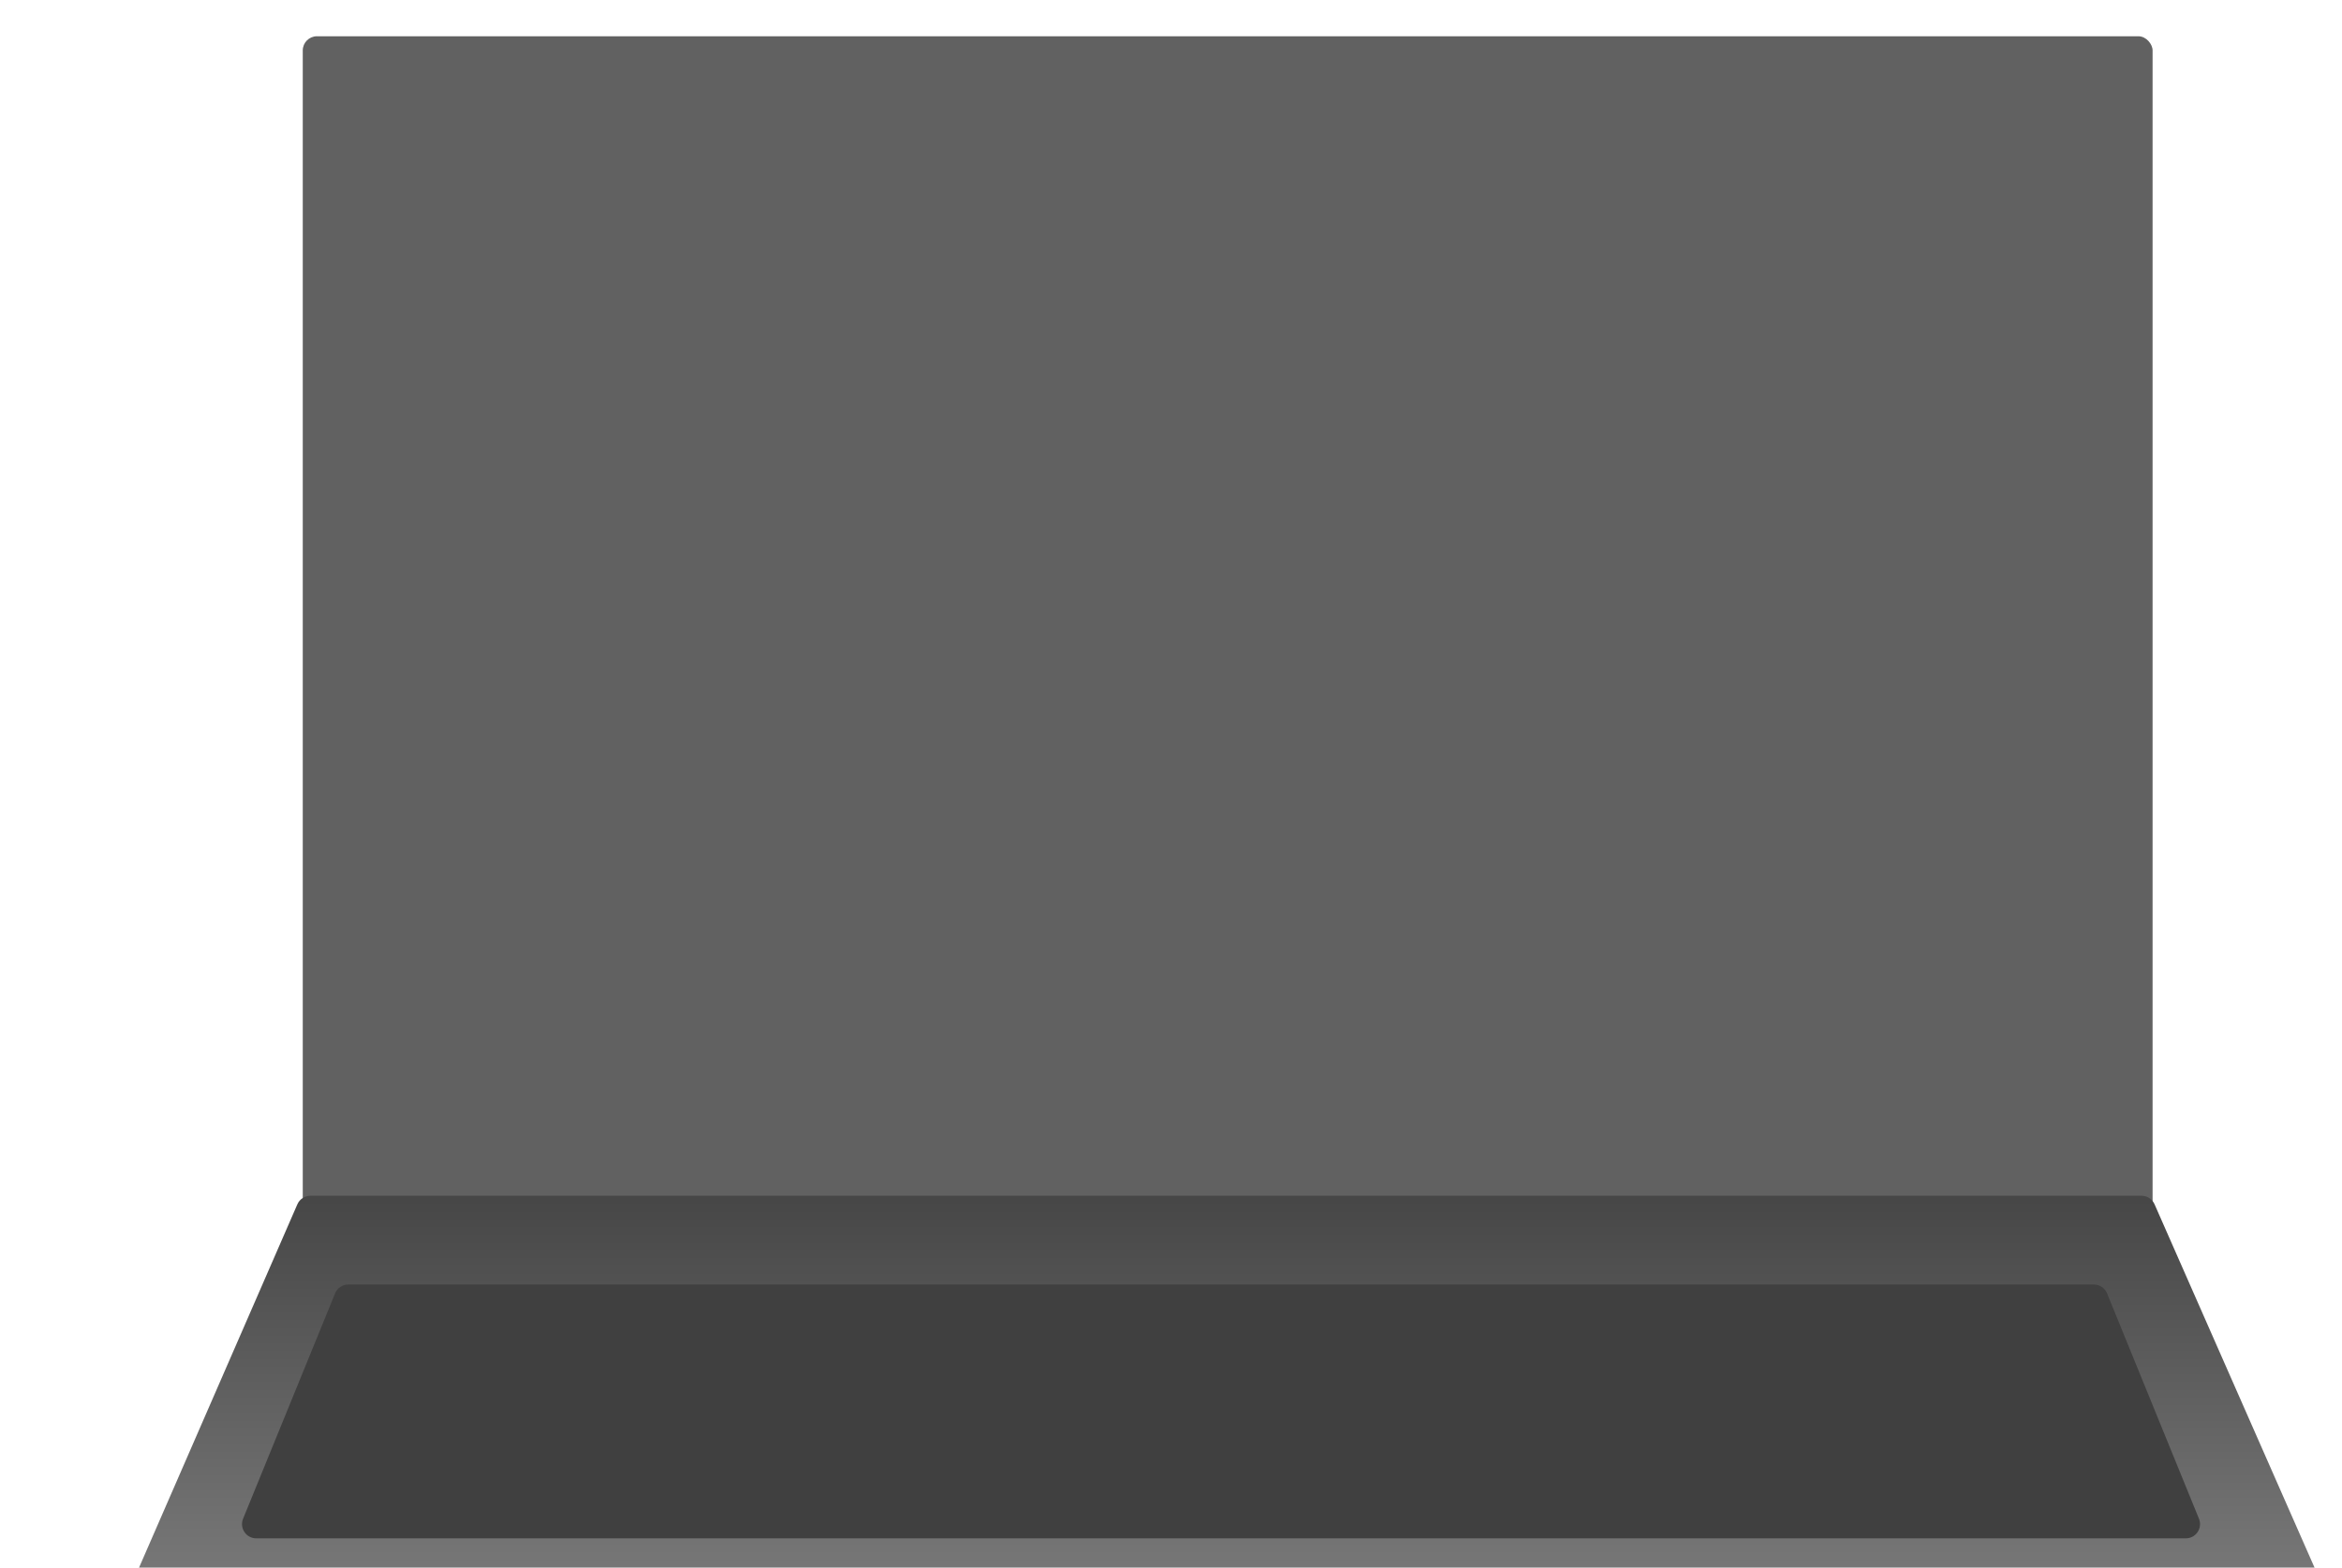 <svg width="823" height="551" viewBox="0 0 823 551" fill="none" xmlns="http://www.w3.org/2000/svg">
<g filter="url(#filter0_di)">
<rect x="103.392" y="5.741" width="650.047" height="417.966" rx="5" fill="#616161"/>
</g>
<g filter="url(#filter1_di)">
<path d="M5.049 655.496C3.61 658.799 6.03 662.493 9.633 662.493H853.038C856.649 662.493 859.069 658.783 857.614 655.478L757.125 427.242C756.326 425.428 754.531 424.257 752.549 424.257H109.081C107.091 424.257 105.291 425.436 104.497 427.26L5.049 655.496Z" fill="url(#paint0_linear)"/>
</g>
<path d="M85.422 533.765C84.079 537.054 86.499 540.654 90.051 540.654H768.111C771.662 540.654 774.082 537.055 772.741 533.766L740.44 454.564C739.672 452.682 737.842 451.452 735.81 451.452H122.382C120.351 451.452 118.521 452.681 117.753 454.562L85.422 533.765Z" fill="#404040"/>
<defs>
<filter id="filter0_di" x="97.392" y="0.741" width="668.047" height="435.966" filterUnits="userSpaceOnUse" color-interpolation-filters="sRGB">
<feFlood flood-opacity="0" result="BackgroundImageFix"/>
<feColorMatrix in="SourceAlpha" type="matrix" values="0 0 0 0 0 0 0 0 0 0 0 0 0 0 0 0 0 0 127 0"/>
<feOffset dx="3" dy="4"/>
<feGaussianBlur stdDeviation="4.5"/>
<feColorMatrix type="matrix" values="0 0 0 0 0 0 0 0 0 0 0 0 0 0 0 0 0 0 0.25 0"/>
<feBlend mode="normal" in2="BackgroundImageFix" result="effect1_dropShadow"/>
<feBlend mode="normal" in="SourceGraphic" in2="effect1_dropShadow" result="shape"/>
<feColorMatrix in="SourceAlpha" type="matrix" values="0 0 0 0 0 0 0 0 0 0 0 0 0 0 0 0 0 0 127 0" result="hardAlpha"/>
<feOffset dy="3"/>
<feGaussianBlur stdDeviation="5"/>
<feComposite in2="hardAlpha" operator="arithmetic" k2="-1" k3="1"/>
<feColorMatrix type="matrix" values="0 0 0 0 0.157 0 0 0 0 0.157 0 0 0 0 0.157 0 0 0 0.2 0"/>
<feBlend mode="normal" in2="shape" result="effect2_innerShadow"/>
</filter>
<filter id="filter1_di" x="0.627" y="416.257" width="861.416" height="254.236" filterUnits="userSpaceOnUse" color-interpolation-filters="sRGB">
<feFlood flood-opacity="0" result="BackgroundImageFix"/>
<feColorMatrix in="SourceAlpha" type="matrix" values="0 0 0 0 0 0 0 0 0 0 0 0 0 0 0 0 0 0 127 0"/>
<feOffset dy="4"/>
<feGaussianBlur stdDeviation="2"/>
<feColorMatrix type="matrix" values="0 0 0 0 0 0 0 0 0 0 0 0 0 0 0 0 0 0 0.25 0"/>
<feBlend mode="normal" in2="BackgroundImageFix" result="effect1_dropShadow"/>
<feBlend mode="normal" in="SourceGraphic" in2="effect1_dropShadow" result="shape"/>
<feColorMatrix in="SourceAlpha" type="matrix" values="0 0 0 0 0 0 0 0 0 0 0 0 0 0 0 0 0 0 127 0" result="hardAlpha"/>
<feOffset dy="-8"/>
<feGaussianBlur stdDeviation="5"/>
<feComposite in2="hardAlpha" operator="arithmetic" k2="-1" k3="1"/>
<feColorMatrix type="matrix" values="0 0 0 0 0.157 0 0 0 0 0.157 0 0 0 0 0.157 0 0 0 0.37 0"/>
<feBlend mode="normal" in2="shape" result="effect2_innerShadow"/>
</filter>
<linearGradient id="paint0_linear" x1="413.416" y1="662.493" x2="413.416" y2="406.74" gradientUnits="userSpaceOnUse">
<stop stop-color="#9E9E9E"/>
<stop offset="1" stop-color="#404040"/>
</linearGradient>
</defs>
</svg>
